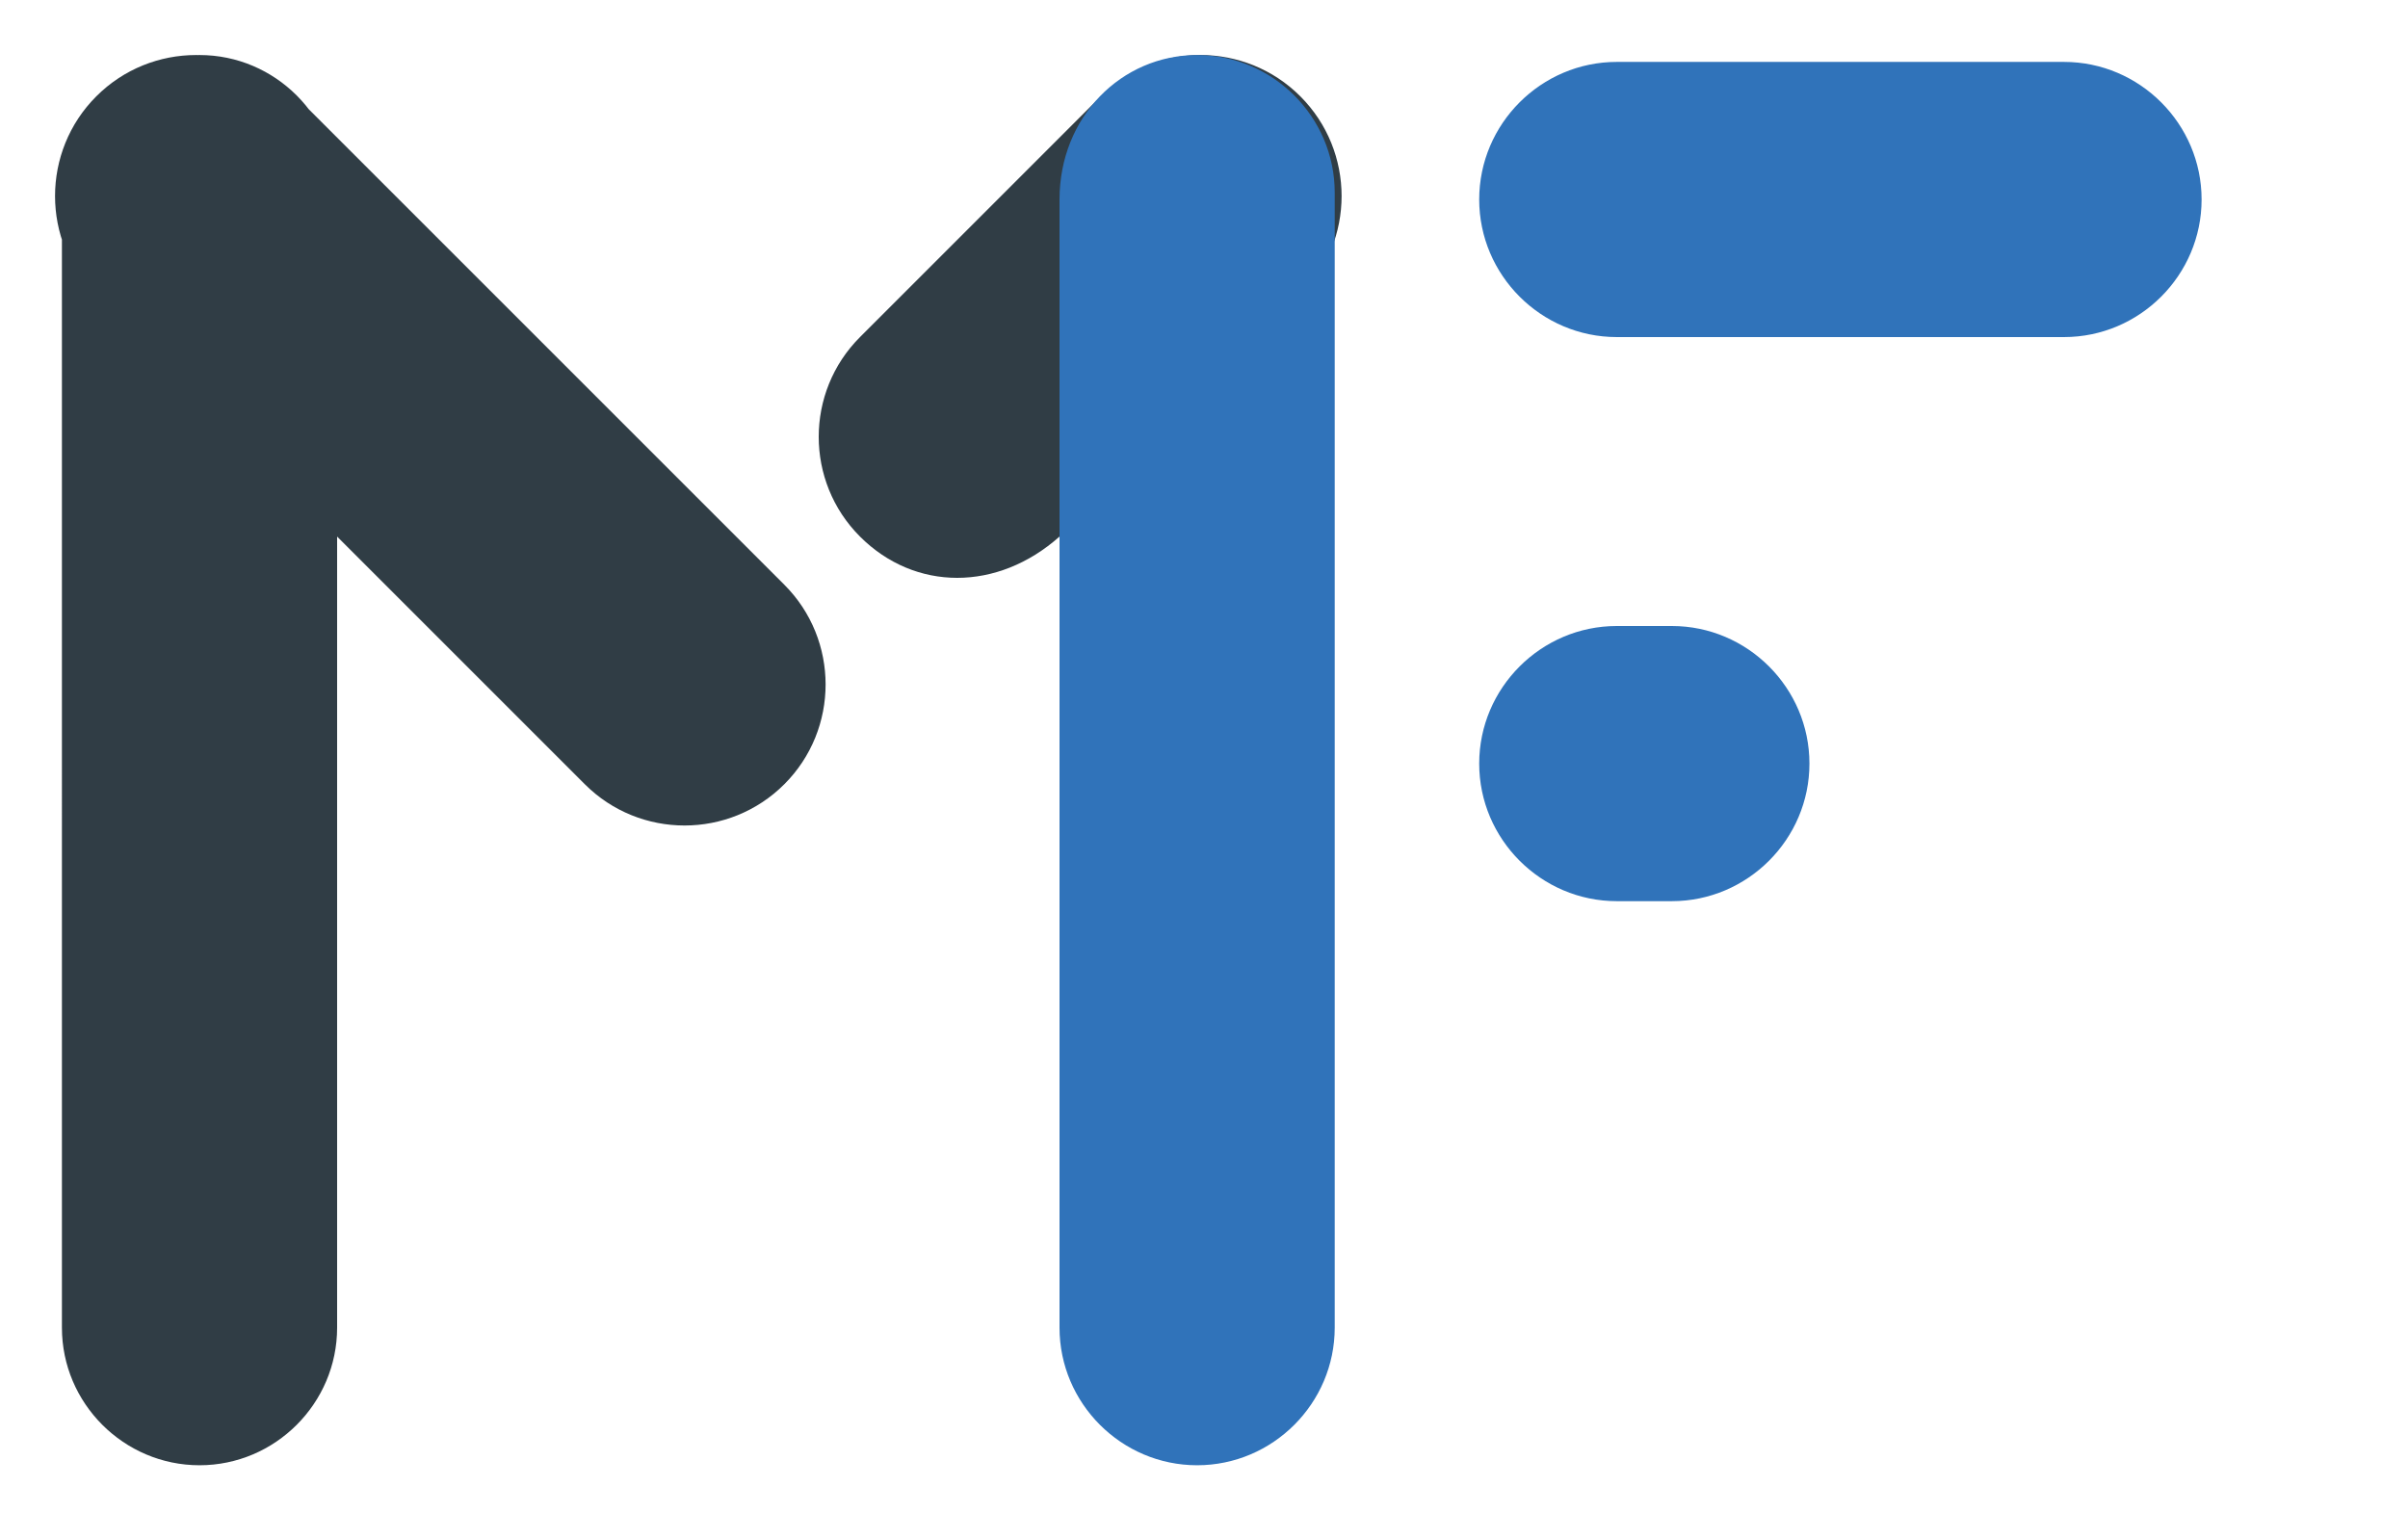 <svg version="1.1" id="Layer_1" xmlns="http://www.w3.org/2000/svg" xmlns:xlink="http://www.w3.org/1999/xlink" x="0px" y="0px"
	 viewBox="0 0 35 22" style="enable-background:new 0 0 35 22;" xml:space="preserve">
<style type="text/css">
	.st0{fill:#303D45;}
	.st1{fill:#3073BA;}
</style>
<path class="st0" d="M2.9,0.8L2.9,0.8c1.1,0,2,0.9,2,2v16.5c0,1.1-0.9,2-2,2l0,0c-1.1,0-2-0.9-2-2V2.9C0.8,1.7,1.7,0.8,2.9,0.8z
	 M1.4,1.4L1.4,1.4c0.8-0.8,2.1-0.8,2.9,0l7.1,7.1c0.8,0.8,0.8,2.1,0,2.9l0,0c-0.8,0.8-2.1,0.8-2.9,0L1.4,4.3
	C0.6,3.5,0.6,2.2,1.4,1.4z M12.5,7.8L12.5,7.8c-0.8-0.8-0.8-2.1,0-2.9L16,1.4c0.8-0.8,2.1-0.8,2.9,0l0,0c0.8,0.8,0.8,2.1,0,2.9
	l-3.5,3.5C14.5,8.6,13.3,8.6,12.5,7.8z"/>
<path class="st1" d="M17.4,0.8L17.4,0.8c1.1,0,2,0.9,2,2v16.5c0,1.1-0.9,2-2,2l0,0c-1.1,0-2-0.9-2-2V2.9C15.4,1.7,16.3,0.8,17.4,0.8
	z M23.5,0.9H30c1.1,0,2,0.9,2,2l0,0c0,1.1-0.9,2-2,2h-6.5c-1.1,0-2-0.9-2-2l0,0C21.5,1.8,22.4,0.9,23.5,0.9z M23.5,9.1h0.8
	c1.1,0,2,0.9,2,2l0,0c0,1.1-0.9,2-2,2h-0.8c-1.1,0-2-0.9-2-2l0,0C21.5,10,22.4,9.1,23.5,9.1z"/>
</svg>
